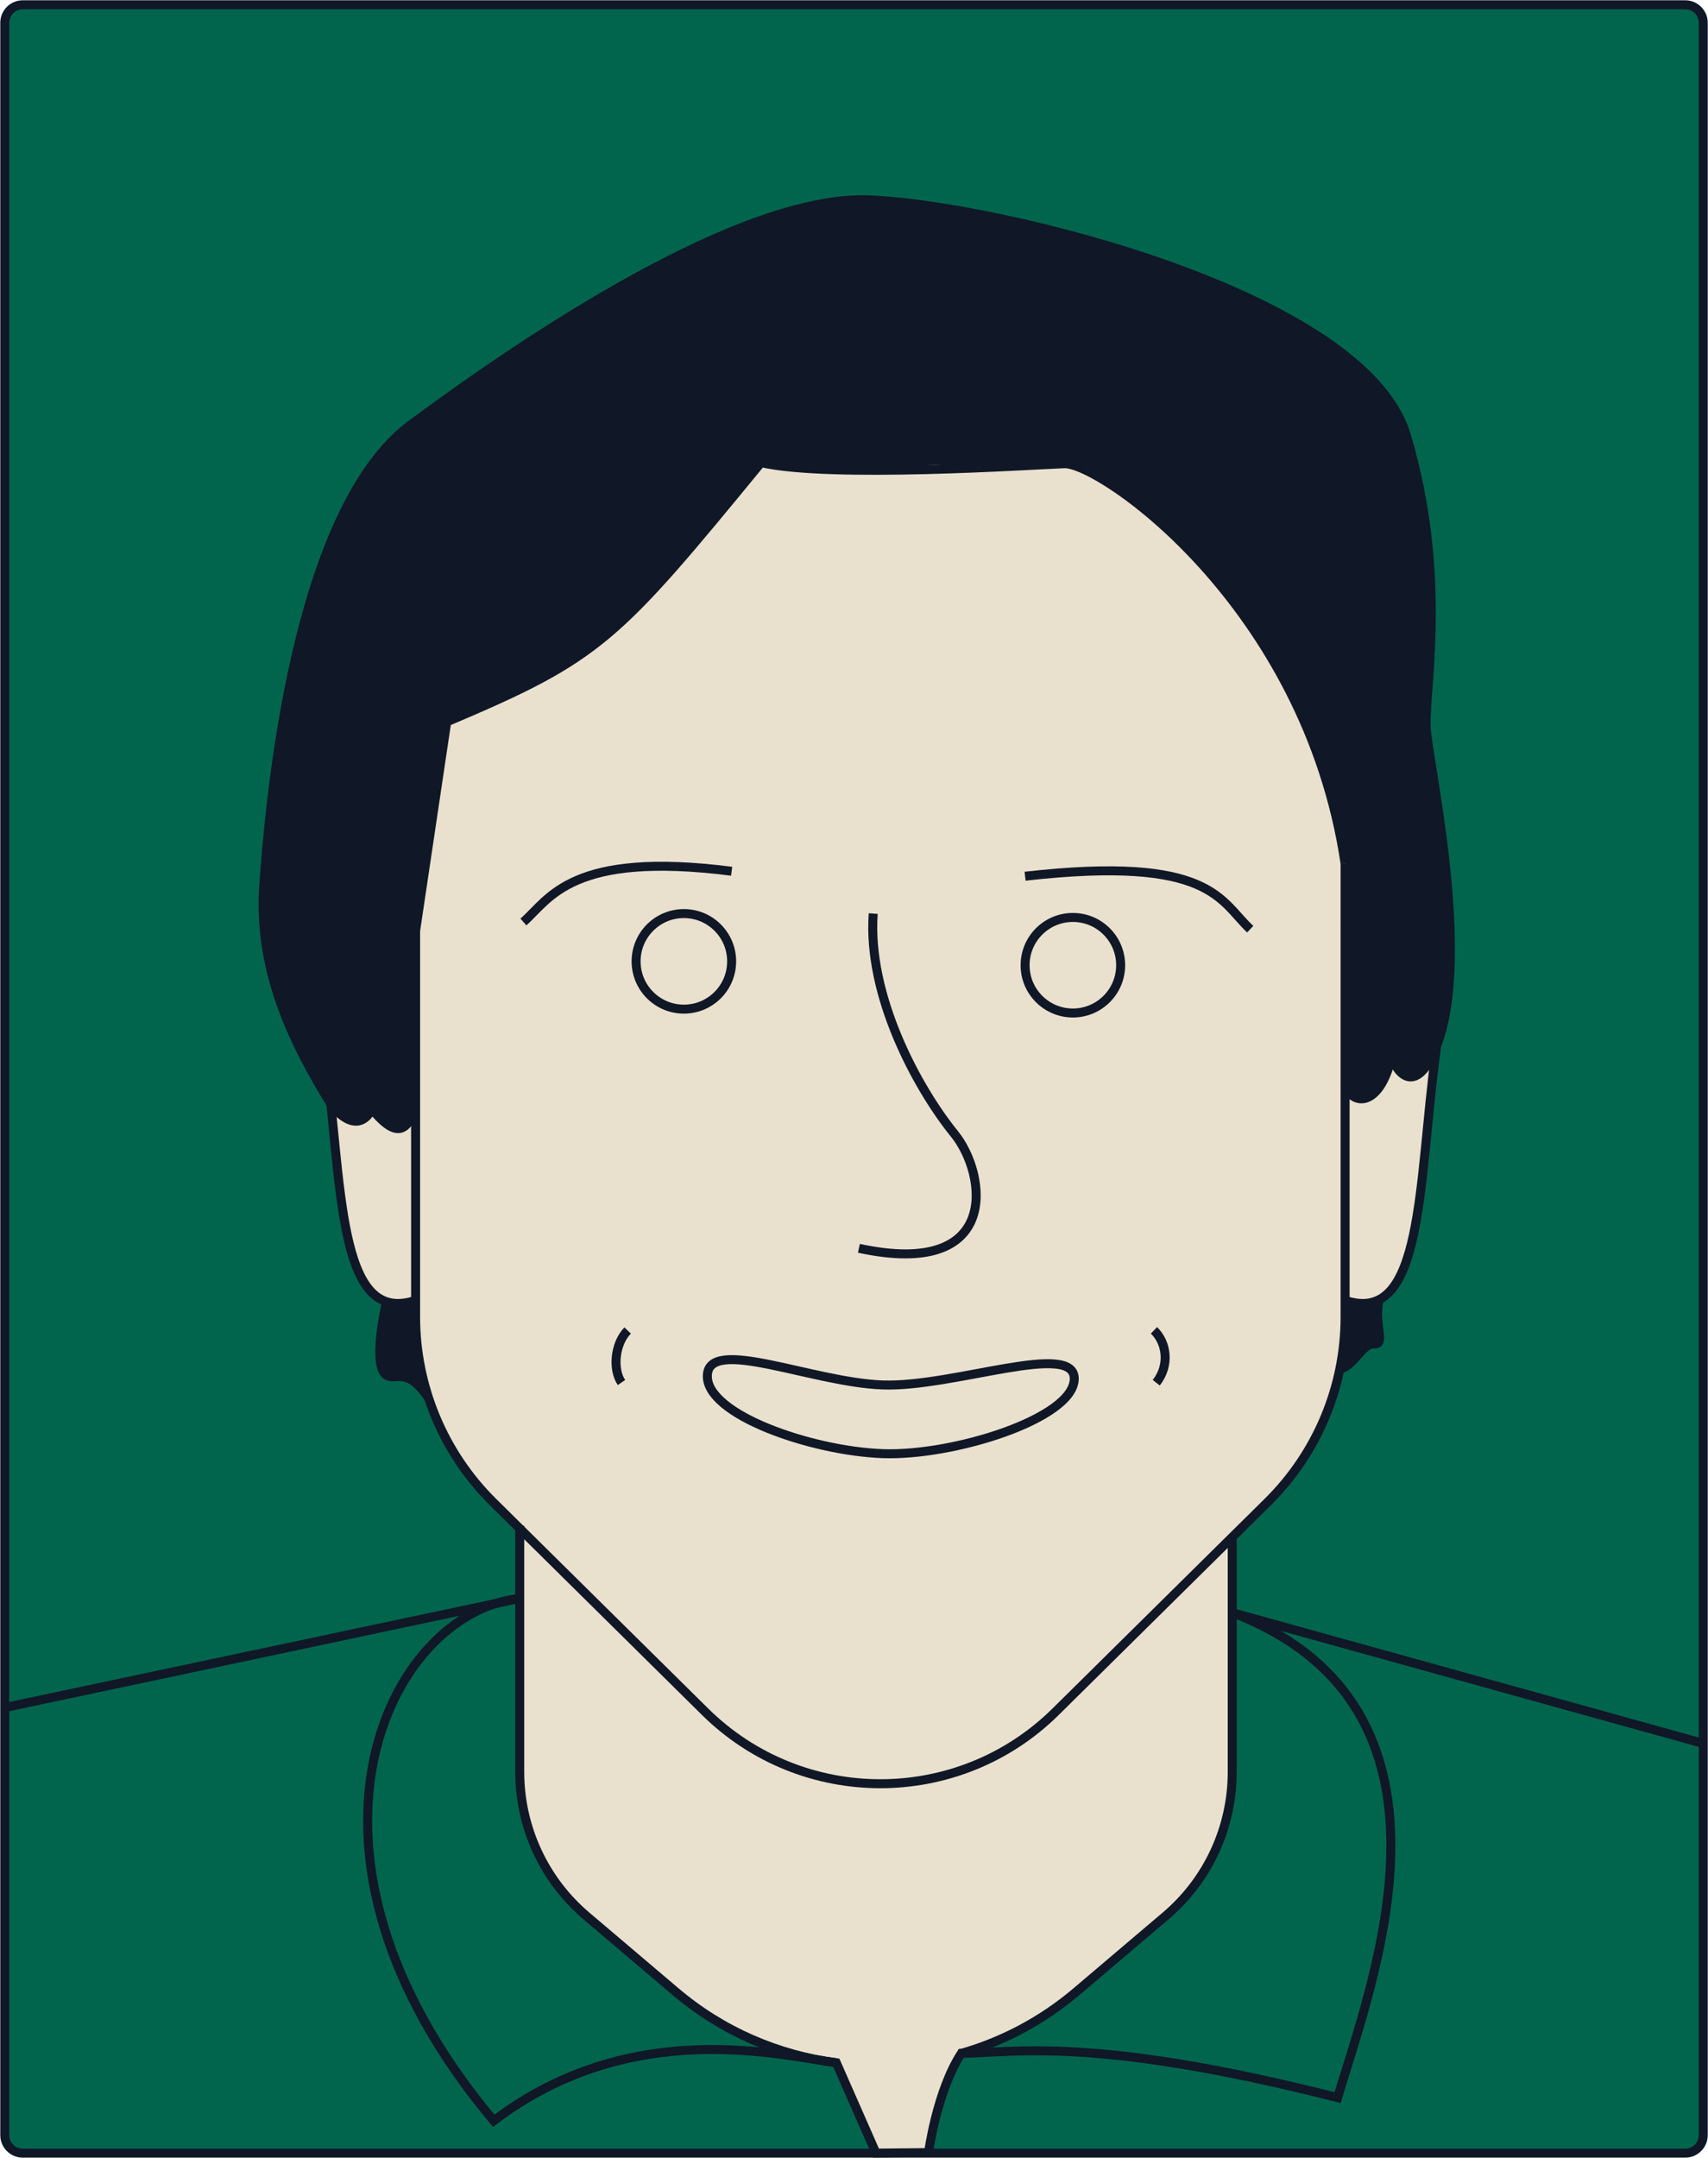 <svg width="380" height="480" viewBox="0 0 380 480" fill="none" xmlns="http://www.w3.org/2000/svg">
<g clip-path="url(#clip0_366_336)">
<path d="M374.939 1.062H5.062C2.853 1.062 1.062 2.852 1.062 5.062V474.938C1.062 477.147 2.853 478.938 5.063 478.938H374.939C377.148 478.938 378.939 477.147 378.939 474.938V5.062C378.939 2.852 377.148 1.062 374.939 1.062Z" fill="#01654D" stroke="#101727" stroke-width="2" stroke-miterlimit="10"/>
<path d="M306.808 289.091C305.629 294.856 308.411 299.092 305.682 298.944C302.953 298.795 301.17 304.22 297.729 304.592C297.591 294.155 297.729 289.601 297.729 289.601L306.808 289.091Z" fill="#101727" stroke="#101727" stroke-width="2" stroke-miterlimit="10"/>
<path d="M85.848 290.355C84.521 296.077 83.639 304.167 85.848 305.792C88.056 307.416 90.297 303.626 95.351 310.962C100.405 318.298 93.27 302.543 93.27 302.543L93.089 293.253L92.644 289.24L85.837 290.355H85.848Z" fill="#101727" stroke="#101727" stroke-width="2" stroke-miterlimit="10"/>
<path d="M92.461 245.829C90.476 253.186 87.163 252.082 82.756 246.71C79.252 253.207 73.805 245.871 73.805 245.871C64.663 231.199 57.379 215.263 58.685 196.854C59.991 178.445 65.576 113.598 91.442 94.457C117.308 75.304 164.887 43.221 193.62 44.463C222.352 45.705 303.475 65.24 312.882 96.824C322.29 128.409 316.79 154.08 317.31 162.032C317.83 169.983 327.493 212.503 319.614 232.654C315.399 243.44 310.982 239.416 309.654 235C306.766 247.166 300.279 245.627 299.259 241.051" fill="#101727"/>
<path d="M92.462 248.844L88.205 251.052L85.401 249.502L82.757 246.72L79.285 249.396L75.643 248.557L73.371 243.567L76.769 272.625L79.105 281.681L82.959 288.104L85.847 290.355L92.908 290.514V305.632L97.198 316.249L101.371 324.179L111.171 335.996L116.236 341.601V399.43L118.785 410.525L123.414 418.922L133.002 428.753L144.565 439.147L153.835 445.4L164.74 452.874L181.569 458.862L186.05 458.83L194.884 478.938L206.586 478.811L208.083 469.723L213.87 456.75L231.156 449.891L245.501 438.319L263.966 421.98L270.581 411.501L272.874 402.881L274.488 389.196L274.966 341.198L287.75 327.97L293.654 318.16L297.413 309.051L298.804 289.559L306.236 290.355L312.342 284.112L315.474 269.599L317.279 250.755L320.029 227.504L317.438 236.985L313.924 239.554L310.834 238.259L309.655 234.065L308.413 240L306.194 242.718L303.189 244.947L298.772 242.813L299.653 206.94L299.26 191.1L297.232 183.01L294.503 170.28L289.003 157.912L282.632 145.905L275.412 135.734L262.479 120.287L254.24 112.919L244.248 105.965L235.499 102.822L227.185 104.001L209.229 103.353L178.968 104.893L169.327 102.897L161.48 112.144L152.943 122.612L139.617 136.987L121.429 151.086L108.029 156.925L99.385 160.566L93.323 201.27L93.206 205.793L92.462 212.46V248.844Z" fill="#E9E1CE"/>
<path d="M299.261 192.002V292.892C299.261 308.382 293.06 323.224 282.049 334.106L234.862 380.745C213.254 402.105 178.469 402.105 156.862 380.745L109.675 334.106C98.664 323.213 92.463 308.371 92.463 292.892V207.046" stroke="#101727" stroke-width="2" stroke-miterlimit="10"/>
<path d="M194.279 203.213C192.952 221.251 203.825 241.699 212.351 252.23C219.614 261.202 222.831 284.526 191.094 277.668" stroke="#101727" stroke-width="2" stroke-miterlimit="10"/>
<path d="M239.002 306.821C238.673 315.58 212.096 323.924 196.35 323.341C180.603 322.757 157.041 314.688 157.371 305.94C157.7 297.192 180.603 307.479 196.35 308.063C212.096 308.647 239.321 298.062 239.002 306.821Z" stroke="#101727" stroke-width="2" stroke-miterlimit="10"/>
<path d="M116.449 205.082C122.289 199.933 127.078 189.22 162.776 193.796" stroke="#101727" stroke-width="2" stroke-miterlimit="10"/>
<path d="M228.066 194.901C269.519 190.208 271.409 200.4 278.152 206.685" stroke="#101727" stroke-width="2" stroke-miterlimit="10"/>
<path d="M139.639 295.95C136.697 298.986 136.305 304.677 138.269 307.522" stroke="#101727" stroke-width="2" stroke-miterlimit="10"/>
<path d="M257.244 307.564C260.345 303.615 259.538 298.604 256.734 295.918" stroke="#101727" stroke-width="2" stroke-miterlimit="10"/>
<path d="M115.525 355.562L1.062 379.822" stroke="#101727" stroke-width="2" stroke-miterlimit="10"/>
<path d="M274.148 358.715L378.938 387.805" stroke="#101727" stroke-width="2" stroke-miterlimit="10"/>
<path d="M238.695 225.328C244.565 225.328 249.324 220.57 249.324 214.701C249.324 208.831 244.565 204.073 238.695 204.073C232.825 204.073 228.066 208.831 228.066 214.701C228.066 220.57 232.825 225.328 238.695 225.328Z" stroke="#101727" stroke-width="2" stroke-miterlimit="10"/>
<path d="M152.148 224.468C158.018 224.468 162.777 219.71 162.777 213.841C162.777 207.971 158.018 203.213 152.148 203.213C146.278 203.213 141.52 207.971 141.52 213.841C141.52 219.71 146.278 224.468 152.148 224.468Z" stroke="#101727" stroke-width="2" stroke-miterlimit="10"/>
<path d="M213.871 456.75C223.045 454.127 231.784 449.552 239.461 443.044L259.327 426.184C268.735 418.201 274.15 406.491 274.15 394.154V341.931" stroke="#101727" stroke-width="2" stroke-miterlimit="10"/>
<path d="M115.633 339.372V394.143C115.633 406.48 121.059 418.19 130.456 426.174L150.322 443.033C160.76 451.898 173.193 457.164 185.988 458.82" stroke="#101727" stroke-width="2" stroke-miterlimit="10"/>
<path d="M299.262 207.046C307.894 201.748 323.354 204.912 319.436 234.14C315.507 263.367 316.728 294.591 299.655 289.367" stroke="#101727" stroke-width="2" stroke-miterlimit="10"/>
<path d="M92.463 207.046C83.83 201.748 68.37 204.912 72.288 234.14C76.207 263.367 74.996 294.591 92.07 289.367" stroke="#101727" stroke-width="2" stroke-miterlimit="10"/>
<path d="M92.463 207.046L99.386 160.577C133.523 146.159 136.953 142.337 169.327 102.907C184.777 106.443 228.873 103.438 236.816 103.151C244.758 102.865 290.618 134.343 299.25 192.013" stroke="#101727" stroke-width="2" stroke-miterlimit="10"/>
<path d="M92.461 245.829C90.476 253.186 87.163 252.082 82.756 246.71C79.252 253.207 73.805 245.871 73.805 245.871C64.663 231.199 57.379 215.263 58.685 196.854C59.991 178.445 65.576 113.598 91.442 94.457C117.308 75.304 164.887 43.221 193.62 44.463C222.352 45.705 303.475 65.24 312.882 96.824C322.29 128.409 316.79 154.08 317.31 162.032C317.83 169.983 327.493 212.503 319.614 232.654C315.399 243.44 310.982 239.416 309.654 235C306.766 247.166 300.278 245.627 299.259 241.051" stroke="#101727" stroke-width="2" stroke-miterlimit="10"/>
<path d="M274.149 358.716C329.236 379.822 305.355 440.4 297.594 466.591C243.548 452.832 225.423 456.612 213.87 456.739C208.412 465.137 206.586 478.811 206.586 478.811L200.183 478.875L194.896 478.928L186.061 458.831C174.222 457.312 140.595 448.352 109.845 471.74C59.664 411.863 86.453 358.705 115.536 355.562" stroke="#101727" stroke-width="2" stroke-miterlimit="10"/>
</g>
<defs>
<clipPath id="clip0_366_336">
<rect width="380" height="480" fill="white"/>
</clipPath>
</defs>
</svg>
